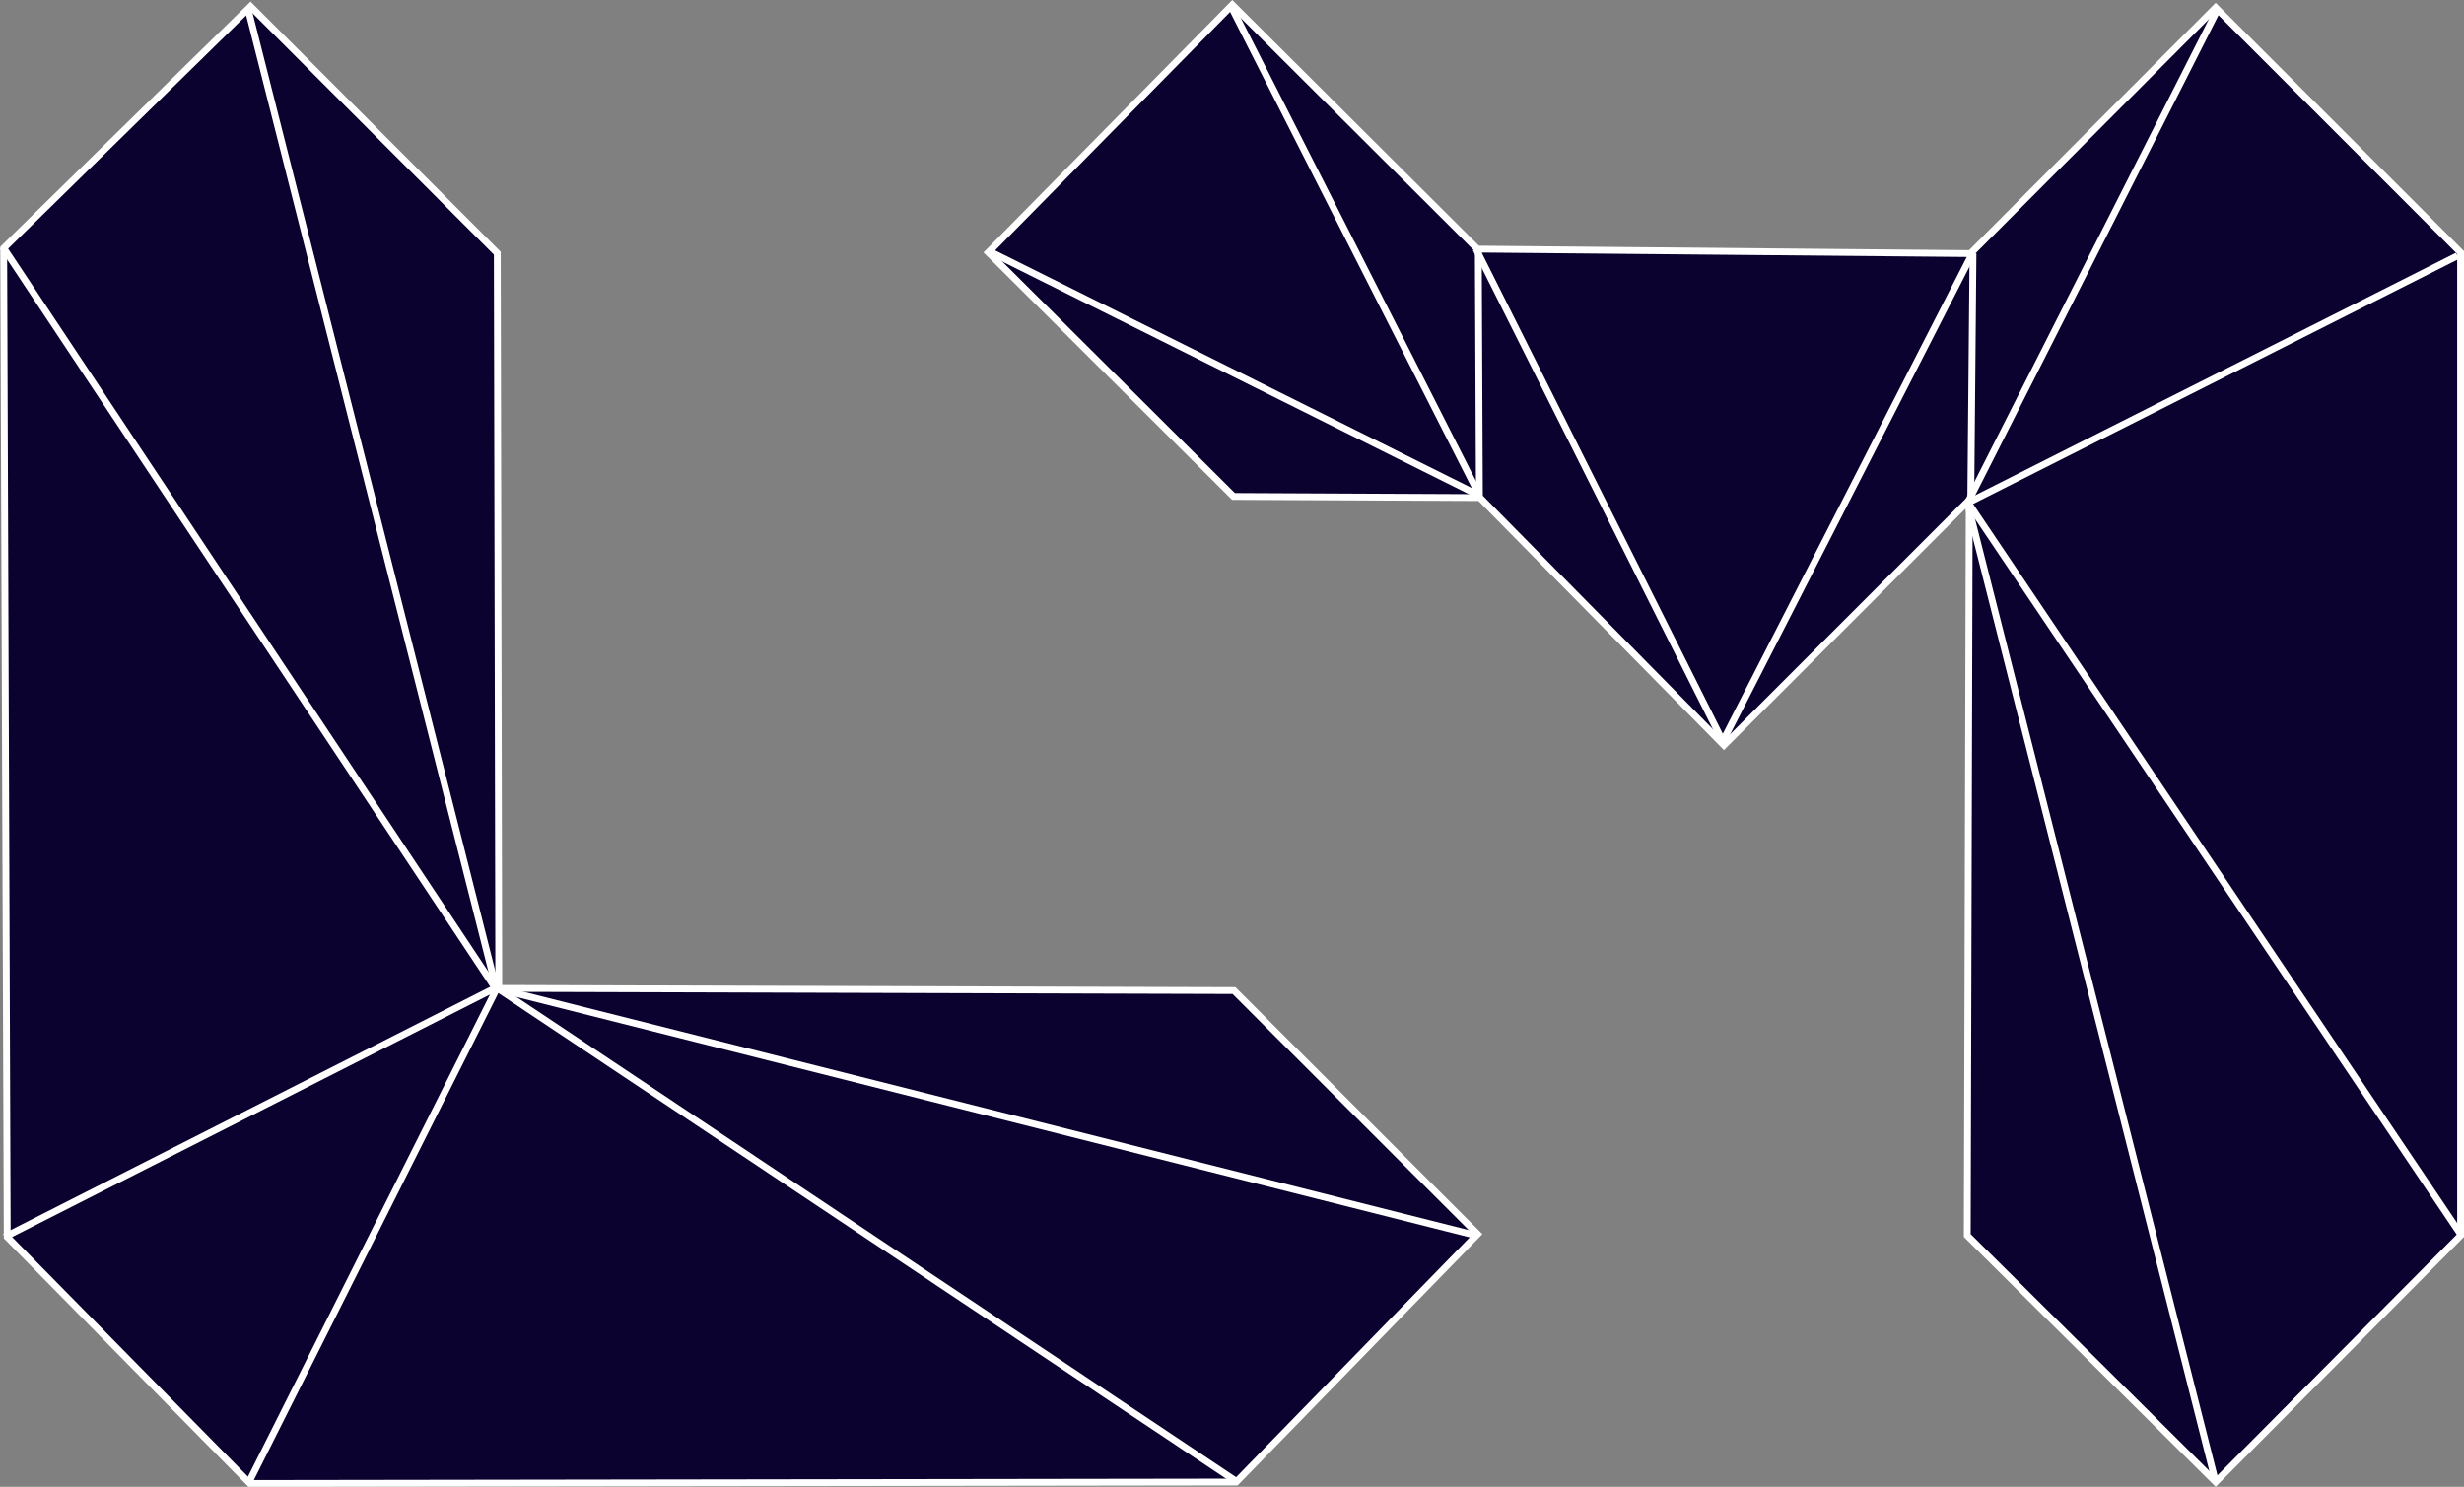 <svg id="Layer_1" data-name="Layer 1" xmlns="http://www.w3.org/2000/svg" viewBox="0 0 36.136 21.809"><rect x="0" y="0" width="36.136" height="21.809" fill="#808080" stroke="none"/><defs><style>.cls-1{fill:#0c022f;stroke:#fff;stroke-miterlimit:10;stroke-width:0.1px;}</style></defs><title>monogram</title><path class="cls-1" d="M0.054,3.641L3.674,0.094,7.293,3.714,7.315,14.498l10.782,0.032,3.573,3.573-3.541,3.636-14.464.021L0.106,18.144Z" transform="translate(0 0)"/><path class="cls-1" d="M18.09,7.282L14.494,3.703l3.579-3.632,3.595,3.583,7.23,0.066,3.596-3.608,3.592,3.592V18.123L32.494,21.738l-3.643-3.615L28.88,7.334,25.283,10.931,21.704,7.299Z" transform="translate(0 0)"/><line class="cls-1" x1="0.042" y1="3.622" x2="7.262" y2="14.493"/><line class="cls-1" x1="3.638" y1="0.134" x2="7.262" y2="14.439"/><line class="cls-1" x1="0.069" y1="18.144" x2="7.262" y2="14.493"/><line class="cls-1" x1="3.665" y1="21.713" x2="7.289" y2="14.493"/><line class="cls-1" x1="18.106" y1="21.713" x2="7.289" y2="14.493"/><line class="cls-1" x1="21.619" y1="18.115" x2="7.262" y2="14.494"/><line class="cls-1" x1="32.506" y1="0.171" x2="28.87" y2="7.347"/><line class="cls-1" x1="36.041" y1="3.752" x2="28.848" y2="7.381"/><line class="cls-1" x1="36.076" y1="18.089" x2="28.846" y2="7.346"/><line class="cls-1" x1="32.487" y1="21.713" x2="28.846" y2="7.346"/><line class="cls-1" x1="28.935" y1="3.717" x2="28.902" y2="7.362"/><line class="cls-1" x1="25.257" y1="10.89" x2="28.935" y2="3.701"/><line class="cls-1" x1="21.646" y1="3.651" x2="25.257" y2="10.856"/><line class="cls-1" x1="21.696" y1="7.279" x2="21.68" y2="3.634"/><line class="cls-1" x1="18.061" y1="0.106" x2="21.693" y2="7.259"/><line class="cls-1" x1="14.503" y1="3.683" x2="21.675" y2="7.259"/></svg>